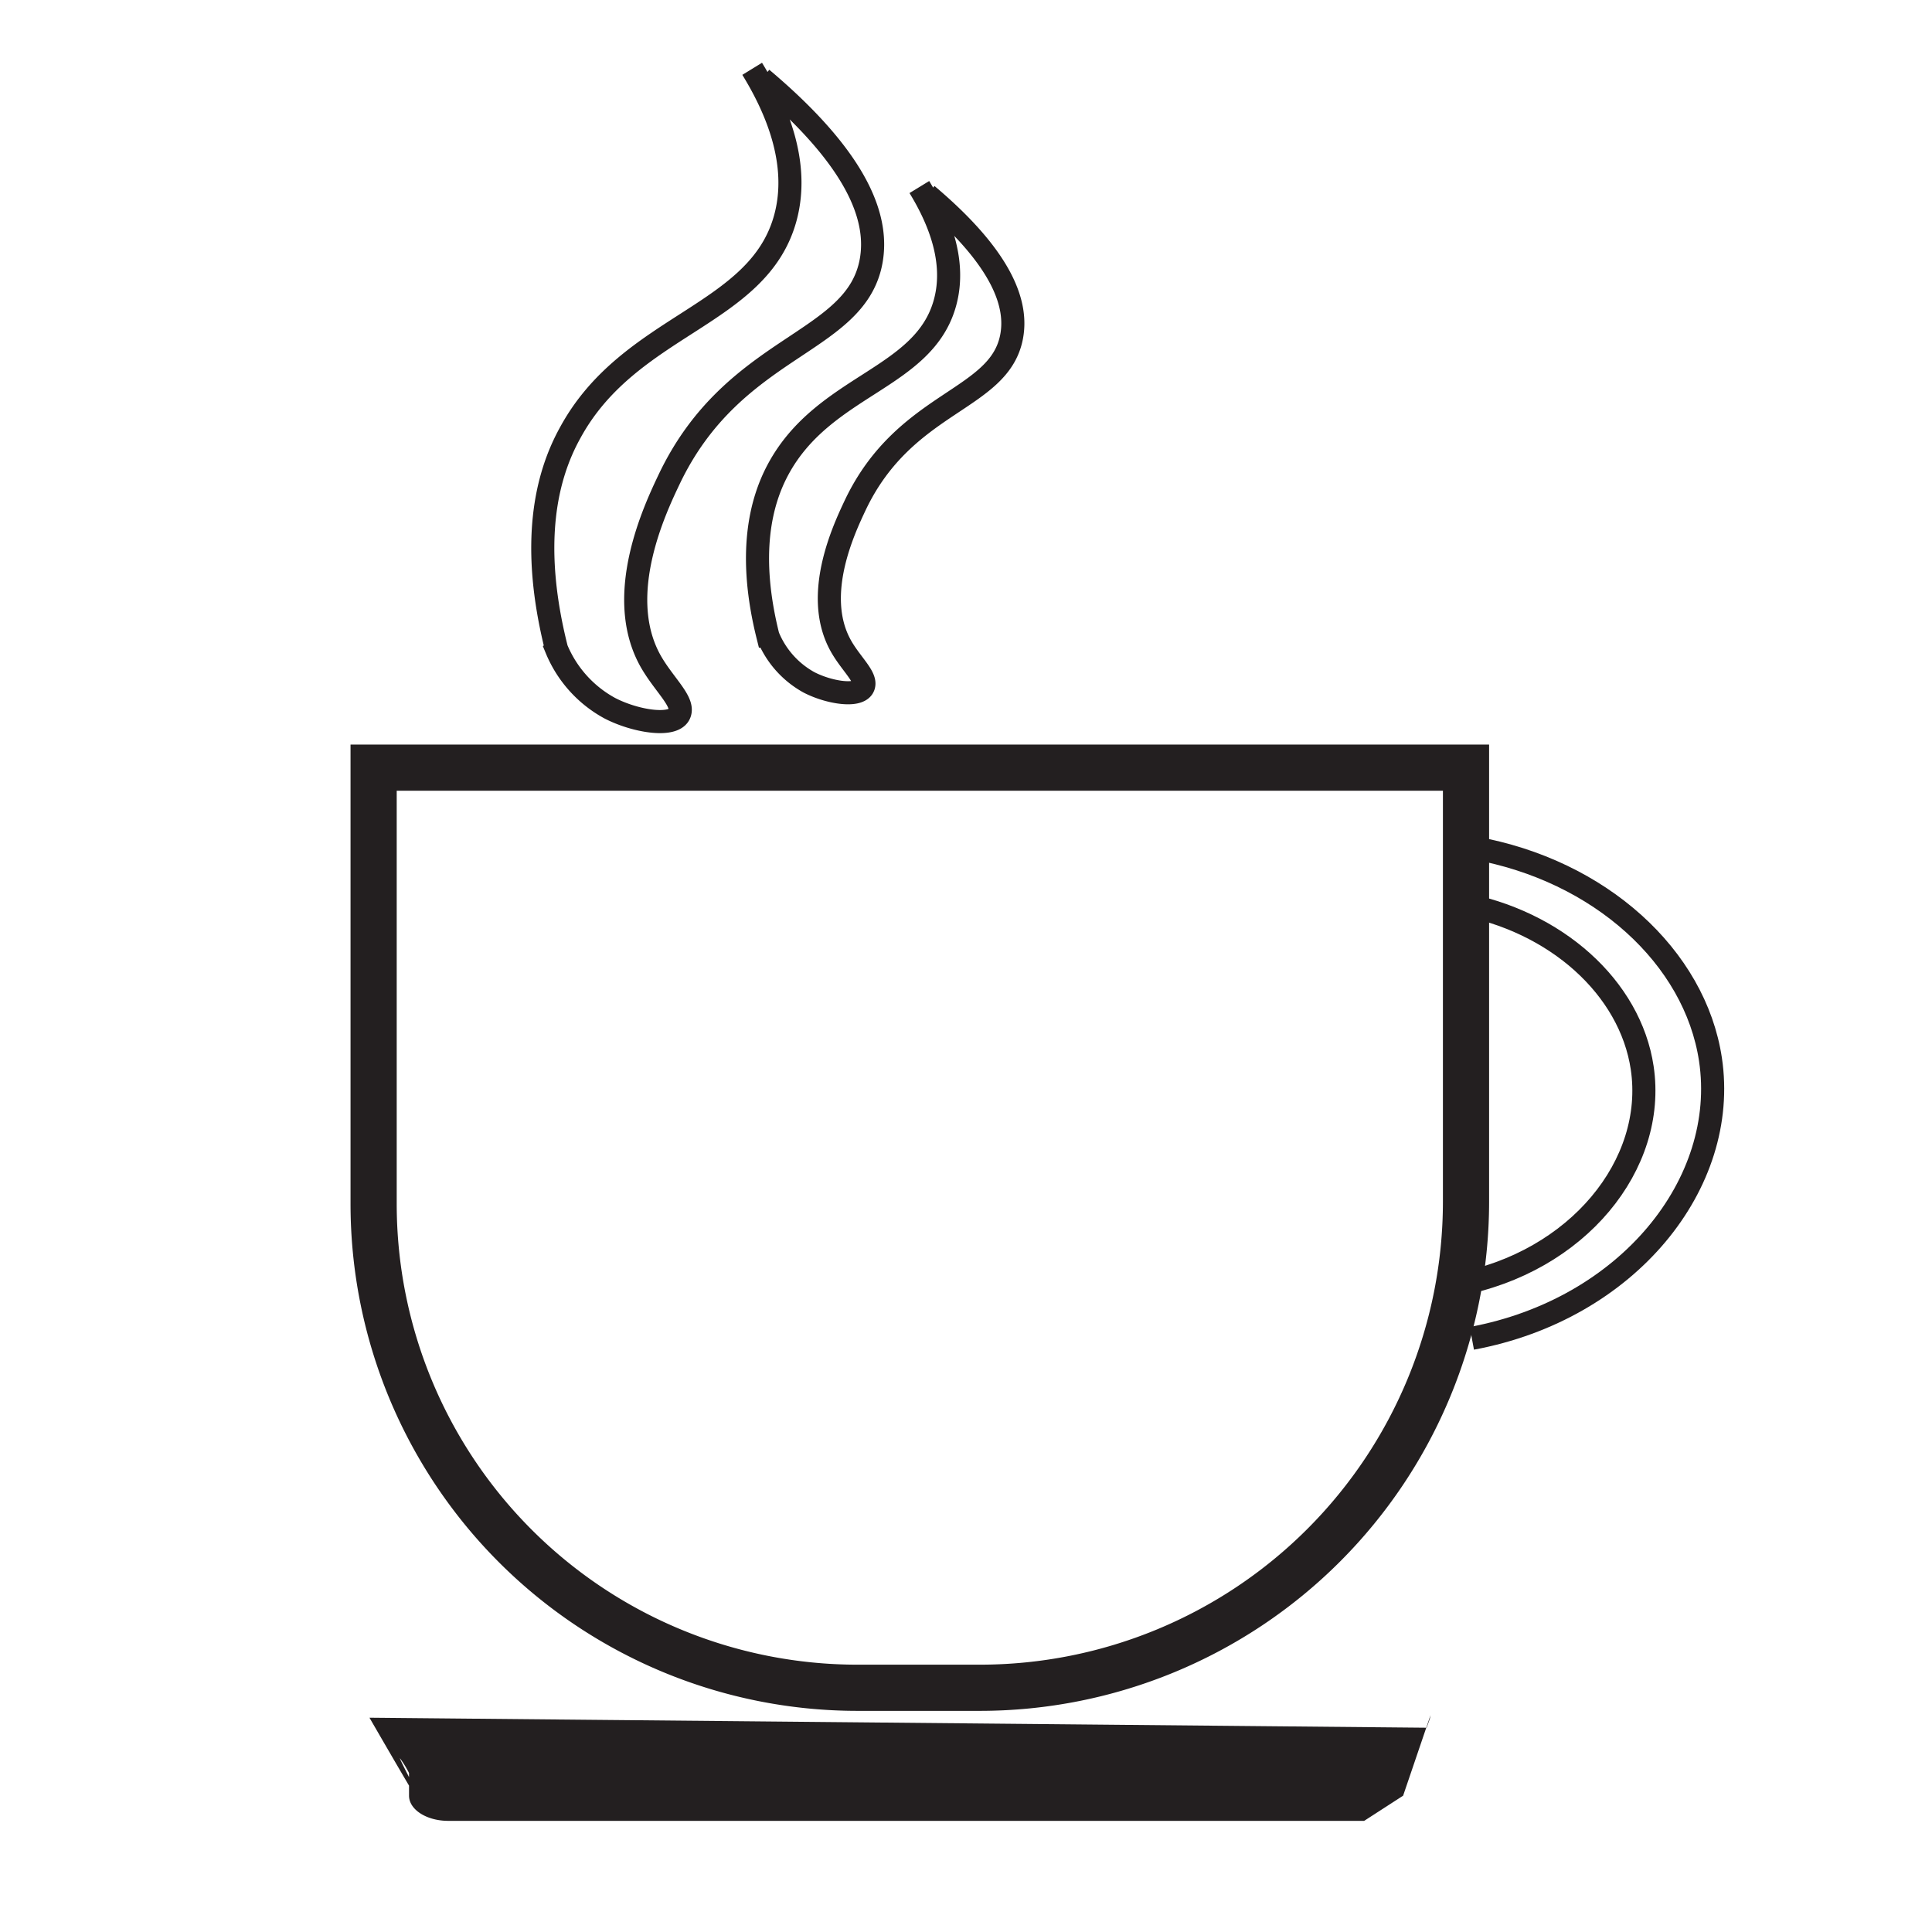<svg id="cofee" xmlns="http://www.w3.org/2000/svg" viewBox="0 0 251 251"><defs><style>.cls-1,.cls-2{fill:none;stroke:#231f20;stroke-miterlimit:10;}.cls-1{stroke-width:6px;}.cls-2{stroke-width:3px;}.cls-3{fill:#231f20;}</style></defs><path class="cls-1" d="M48.54,99.73H190.46a0,0,0,0,1,0,0V156.1a63.17,63.17,0,0,1-63.17,63.17H111.41A62.87,62.87,0,0,1,48.54,156.4V99.73a0,0,0,0,1,0,0Z"/><path class="cls-2" d="M97.72,8.94c3.07,5,6.26,12.2,4.31,19.37-3.5,12.87-20.28,13.68-28,28-3,5.46-5.23,14.14-1.73,28A15.5,15.5,0,0,0,79.21,92c3.29,1.71,8.08,2.47,9,.86s-2.12-4-3.87-7.31c-4.44-8.46.76-19.42,2.58-23.25,8.4-17.69,24.29-17.45,26.26-28.41.89-5-1-12.55-14.2-23.68"/><path class="cls-2" d="M119.44,24.3c2.38,3.89,4.85,9.45,3.34,15-2.71,10-15.71,10.6-21.68,21.67-2.28,4.23-4,11-1.33,21.68a12,12,0,0,0,5.33,6c2.55,1.32,6.26,1.91,7,.67s-1.65-3.09-3-5.67c-3.44-6.55.59-15,2-18,6.5-13.7,18.82-13.51,20.34-22,.69-3.84-.78-9.72-11-18.34"/><path class="cls-2" d="M191.51,110.16c16.36,2.9,28.71,14.18,30.71,27.49,2.41,16.09-10.75,32.46-31,36.22"/><path class="cls-2" d="M189.46,117.35c12.72,2.25,22.34,11,23.89,21.38,1.87,12.53-8.36,25.26-24.14,28.19"/><path class="cls-3" d="M177.23,236.56h-119c-2.81,0-5.09-1.46-5.09-3.27v-2.94a13.1,13.1,0,0,0-1.18-1.92c-.12.07,3.87,7.54,3.72,7.62S51.84,229.8,48,223.16l137.34,1.3c.2-.54.34-.94.43-1.21,0,0,.08-.42.08-.42q-1.78,5.23-3.56,10.46Z"/></svg>